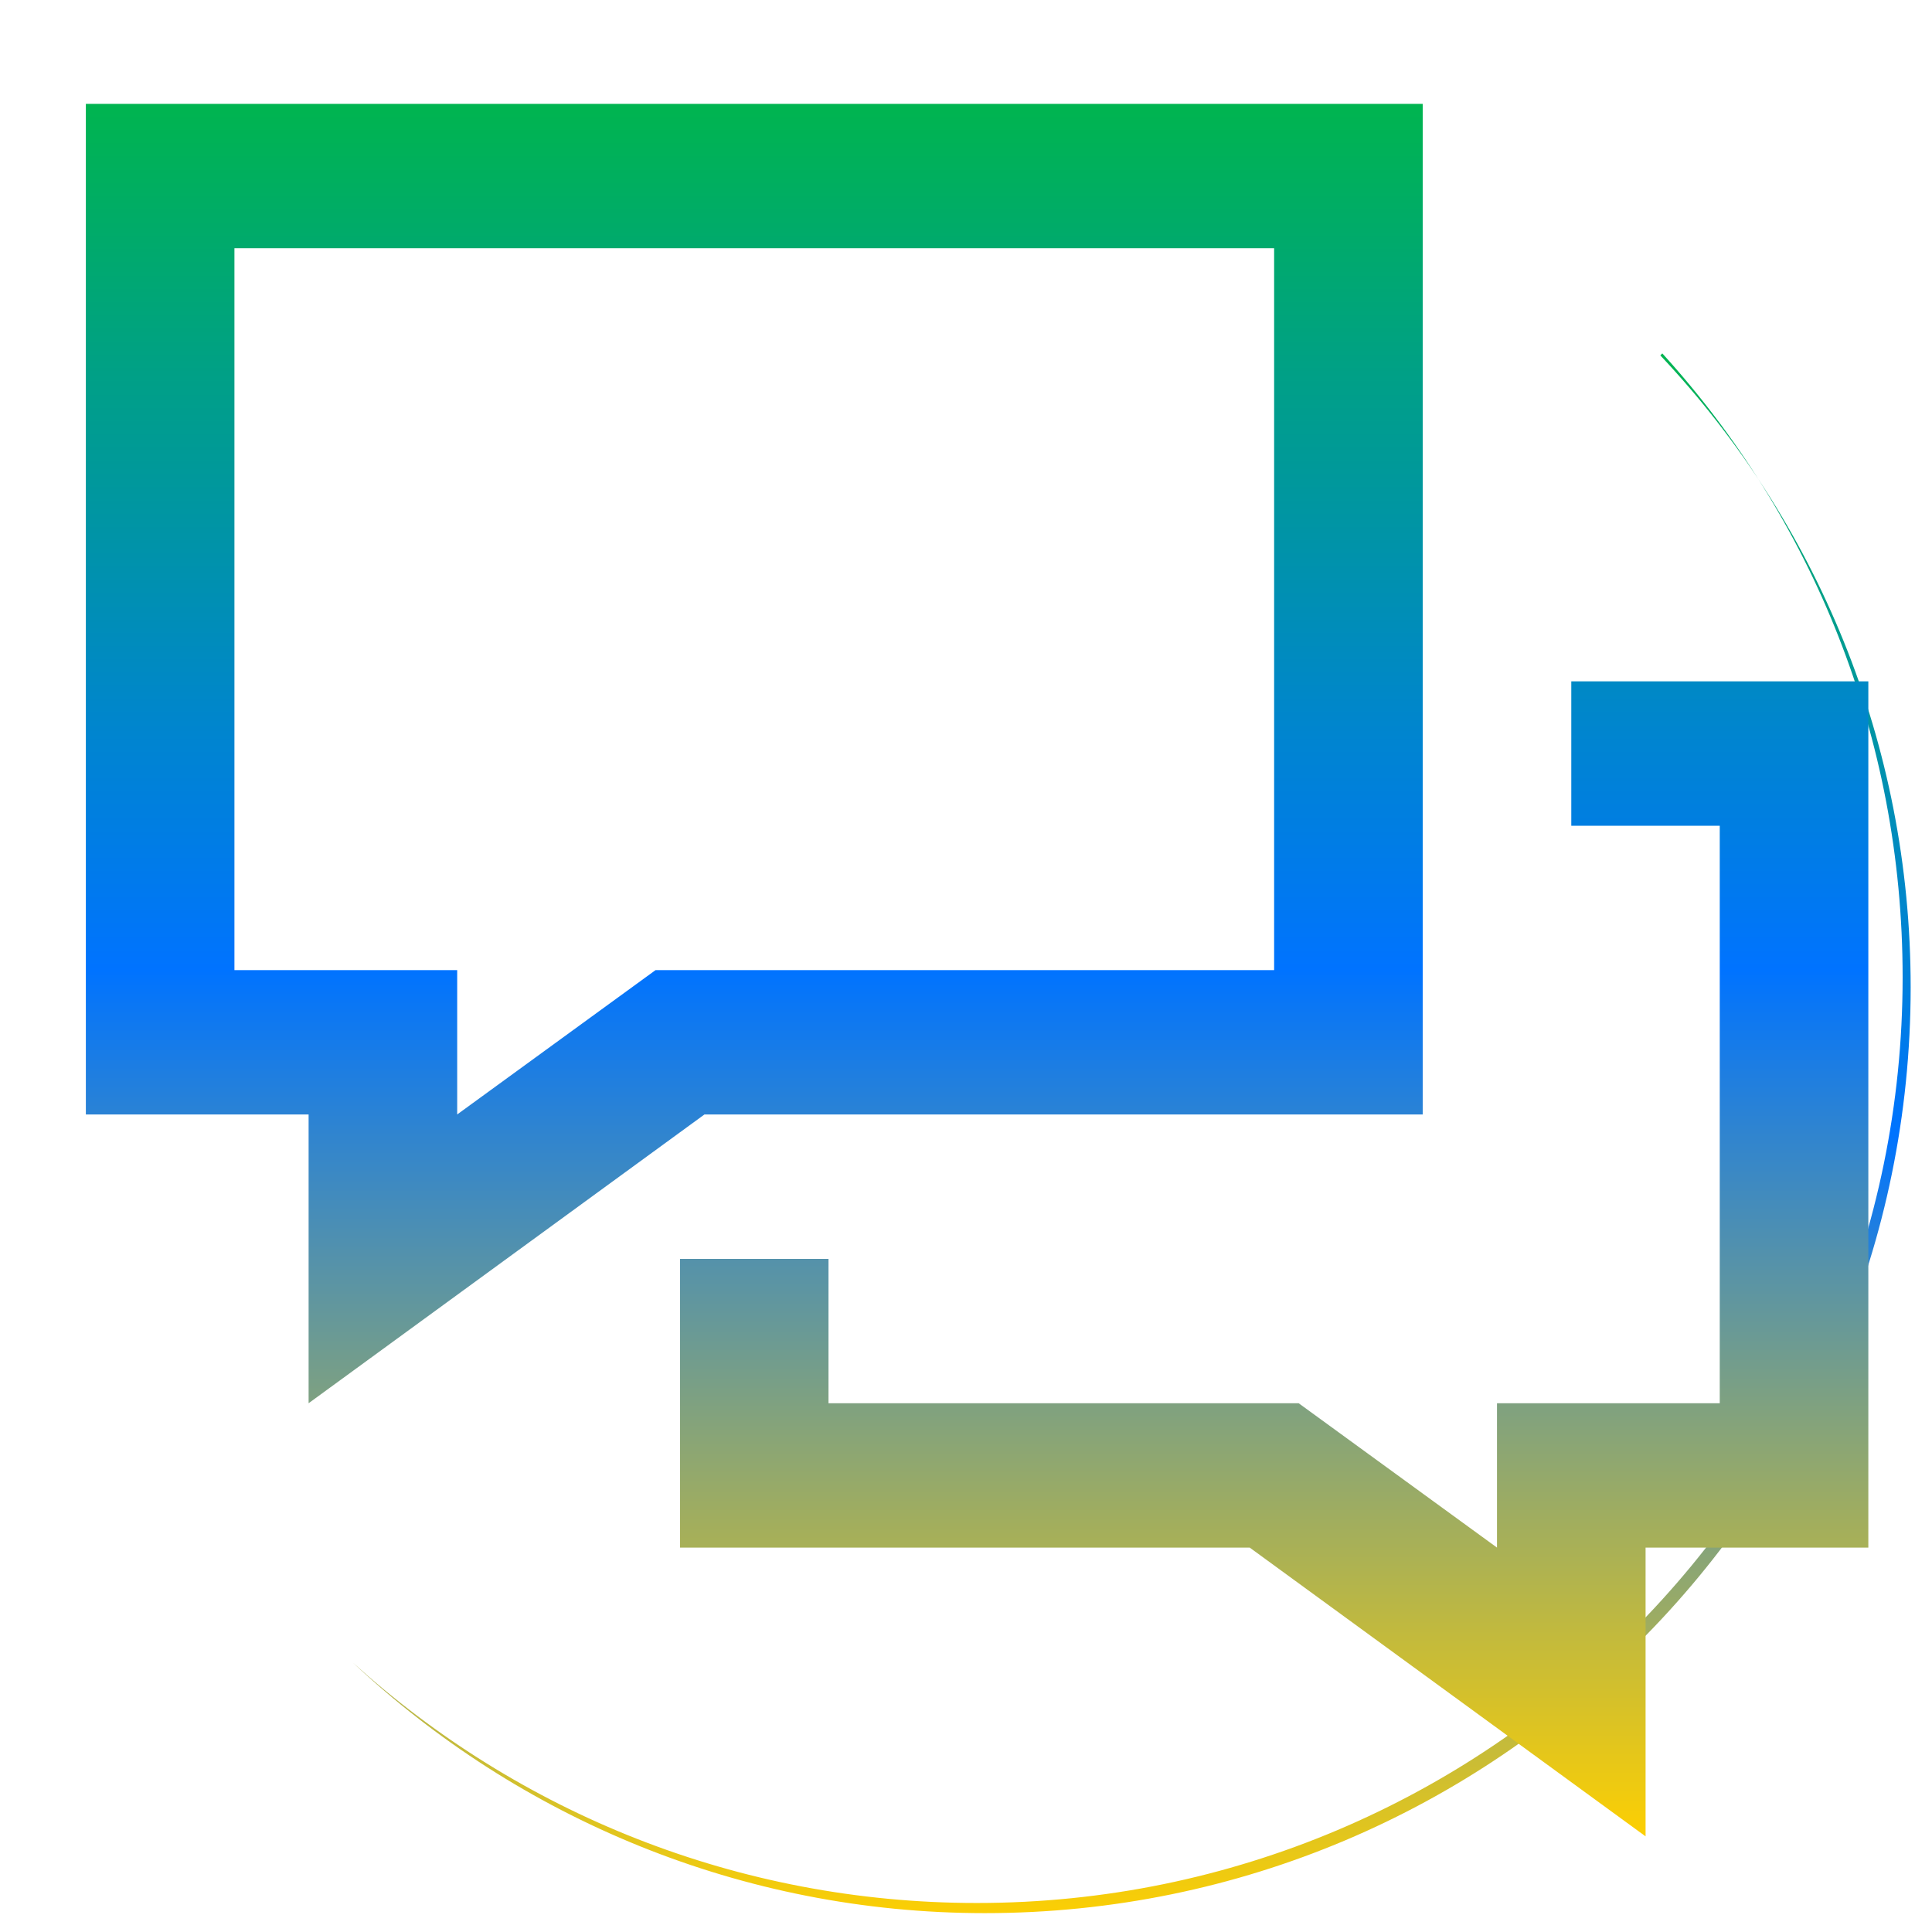 <svg xmlns="http://www.w3.org/2000/svg" xmlns:xlink="http://www.w3.org/1999/xlink" width="64" height="64" viewBox="0 0 64 64" version="1.1"><defs><linearGradient id="linear0" x1="0%" x2="0%" y1="0%" y2="100%"><stop offset="0%" style="stop-color:#00b54e; stop-opacity:1"/><stop offset="50%" style="stop-color:#0073ff; stop-opacity:1"/><stop offset="100%" style="stop-color:#ffd000; stop-opacity:1"/></linearGradient></defs><g id="surface1"><path style=" stroke:none;fill-rule:nonzero;fill:url(#linear0);" d="M 55.066 11.707 C 60.012 17.148 63.027 24.387 63.027 32.375 C 63.027 49.309 49.293 63.039 32.359 63.039 C 24.426 63.039 17.16 60.027 11.691 55.078 C 17.172 60.215 24.547 63.375 32.625 63.375 C 49.559 63.375 63.293 49.641 63.293 32.707 C 63.293 24.602 60.148 17.238 55 11.773 Z M 55.066 11.707 "/><path style=" stroke:none;fill-rule:nonzero;fill:url(#linear0);" d="M 2.844 3.441 L 2.844 36.918 L 10.223 36.918 L 10.223 46.484 L 23.336 36.918 L 47.129 36.918 L 47.129 3.441 Z M 7.766 8.223 L 42.207 8.223 L 42.207 32.137 L 21.715 32.137 L 15.145 36.918 L 15.145 32.137 L 7.766 32.137 Z M 52.051 22.57 L 52.051 27.355 L 56.969 27.355 L 56.969 46.484 L 49.59 46.484 L 49.59 51.266 L 43.02 46.484 L 27.445 46.484 L 27.445 41.703 L 22.527 41.703 L 22.527 51.266 L 41.398 51.266 L 54.512 60.832 L 54.512 51.266 L 61.891 51.266 L 61.891 22.57 Z M 52.051 22.57 "/></g></svg>
